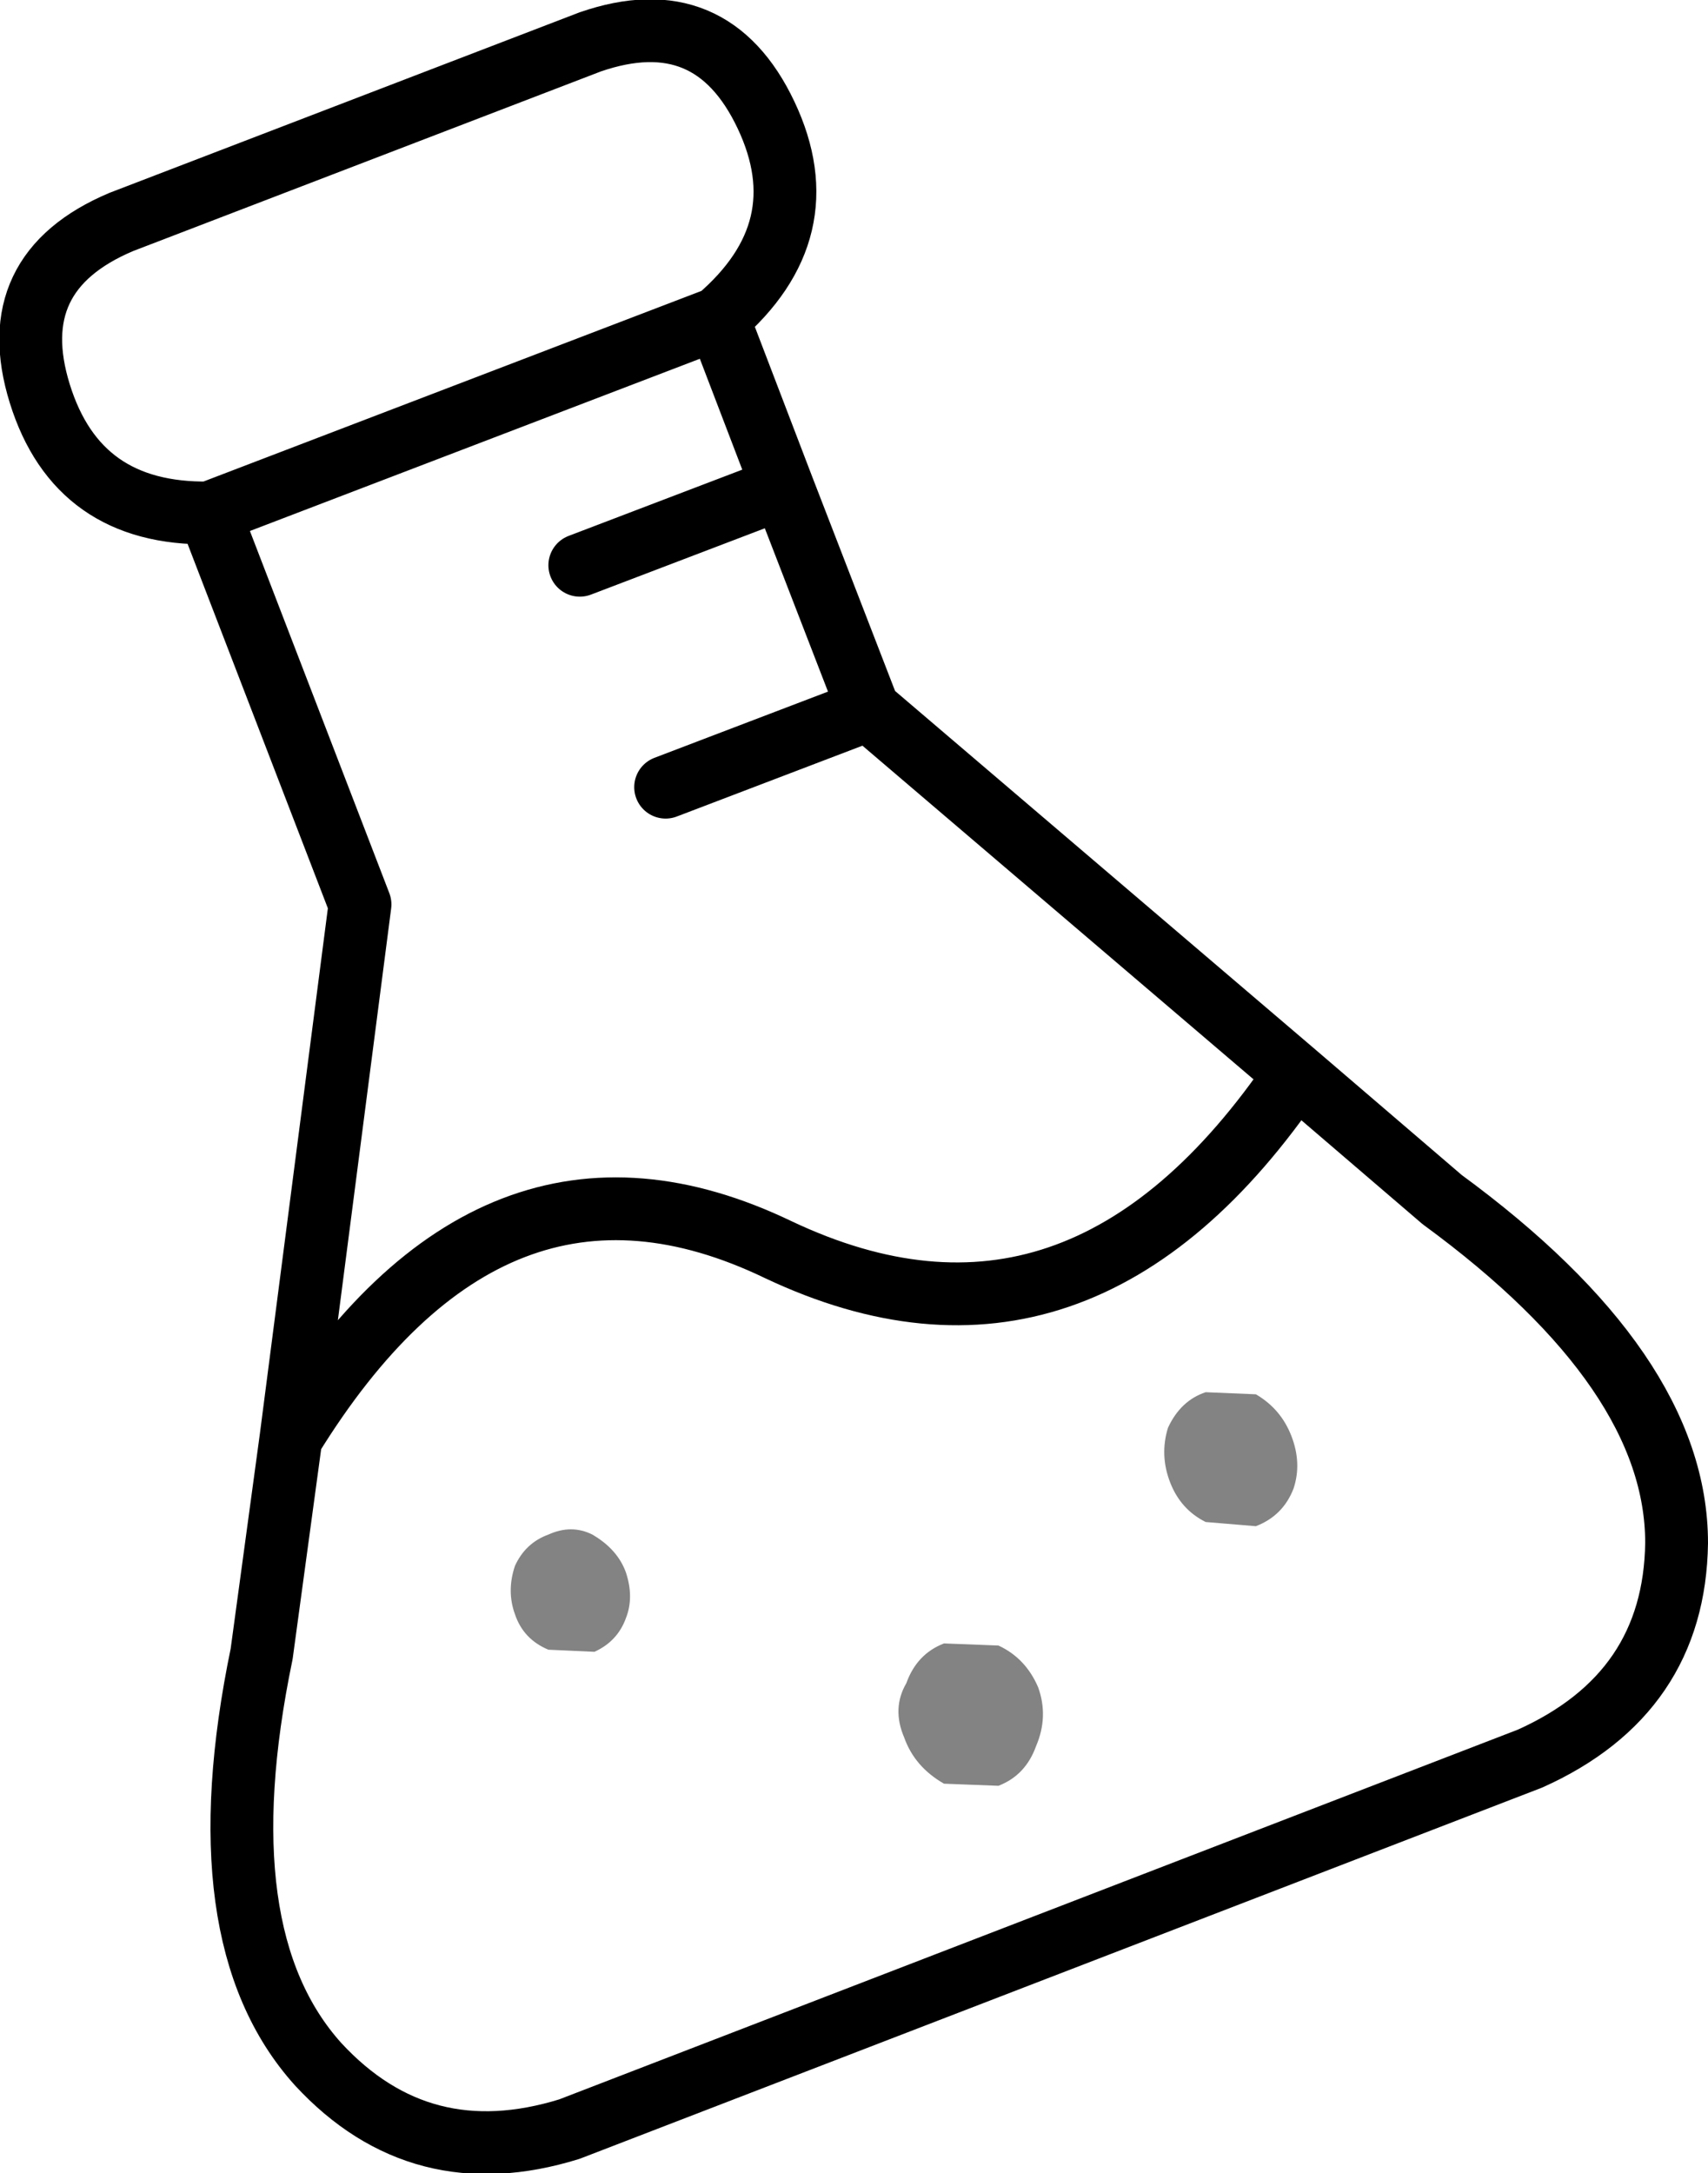 <?xml version="1.0" encoding="UTF-8" standalone="no"?>
<svg xmlns:xlink="http://www.w3.org/1999/xlink" height="51.9px" width="40.8px" xmlns="http://www.w3.org/2000/svg">
  <g transform="matrix(1.0, 0.0, 0.0, 1.0, 20.4, 25.95)">
    <path d="M10.5 9.6 Q10.25 10.25 9.6 10.5 L8.4 10.4 Q7.8 10.1 7.55 9.45 7.3 8.8 7.5 8.15 7.8 7.5 8.4 7.3 L9.6 7.35 Q10.2 7.7 10.45 8.35 10.7 9.0 10.5 9.6 M4.35 15.75 Q4.1 16.45 3.45 16.7 L2.15 16.65 Q1.45 16.25 1.2 15.55 0.9 14.85 1.25 14.25 1.5 13.55 2.15 13.3 L3.45 13.35 Q4.1 13.65 4.4 14.35 4.65 15.05 4.35 15.75 M-7.3 10.7 Q-6.75 10.45 -6.25 10.7 -5.65 11.05 -5.45 11.6 -5.25 12.2 -5.45 12.7 -5.65 13.25 -6.2 13.5 L-7.3 13.45 Q-7.9 13.2 -8.1 12.6 -8.3 12.05 -8.1 11.45 -7.85 10.9 -7.3 10.7" fill="#000000" fill-opacity="0.486" fill-rule="evenodd" stroke="none"/>
    <path d="M-6.55 -12.45 L-1.7 -14.3 -3.25 -18.35 -15.4 -13.7 -11.8 -4.35 -13.45 8.4 Q-8.65 0.6 -1.8 3.9 5.4 7.3 10.55 -0.3 L0.35 -9.0 -4.5 -7.15 M10.55 -0.3 L14.05 2.7 Q19.65 6.8 19.65 10.9 19.6 14.5 16.15 16.05 L-6.8 24.9 Q-10.35 26.0 -12.8 23.35 -15.55 20.3 -14.15 13.55 L-13.45 8.4 M-15.4 -13.7 Q-18.55 -13.65 -19.45 -16.55 -20.35 -19.45 -17.5 -20.65 L-6.3 -24.95 Q-3.4 -25.95 -2.1 -23.2 -0.8 -20.45 -3.25 -18.35 M-1.7 -14.3 L0.35 -9.0" fill="none" stroke="#000000" stroke-linecap="round" stroke-linejoin="round" stroke-width="1.5"/>
  </g>
</svg>

